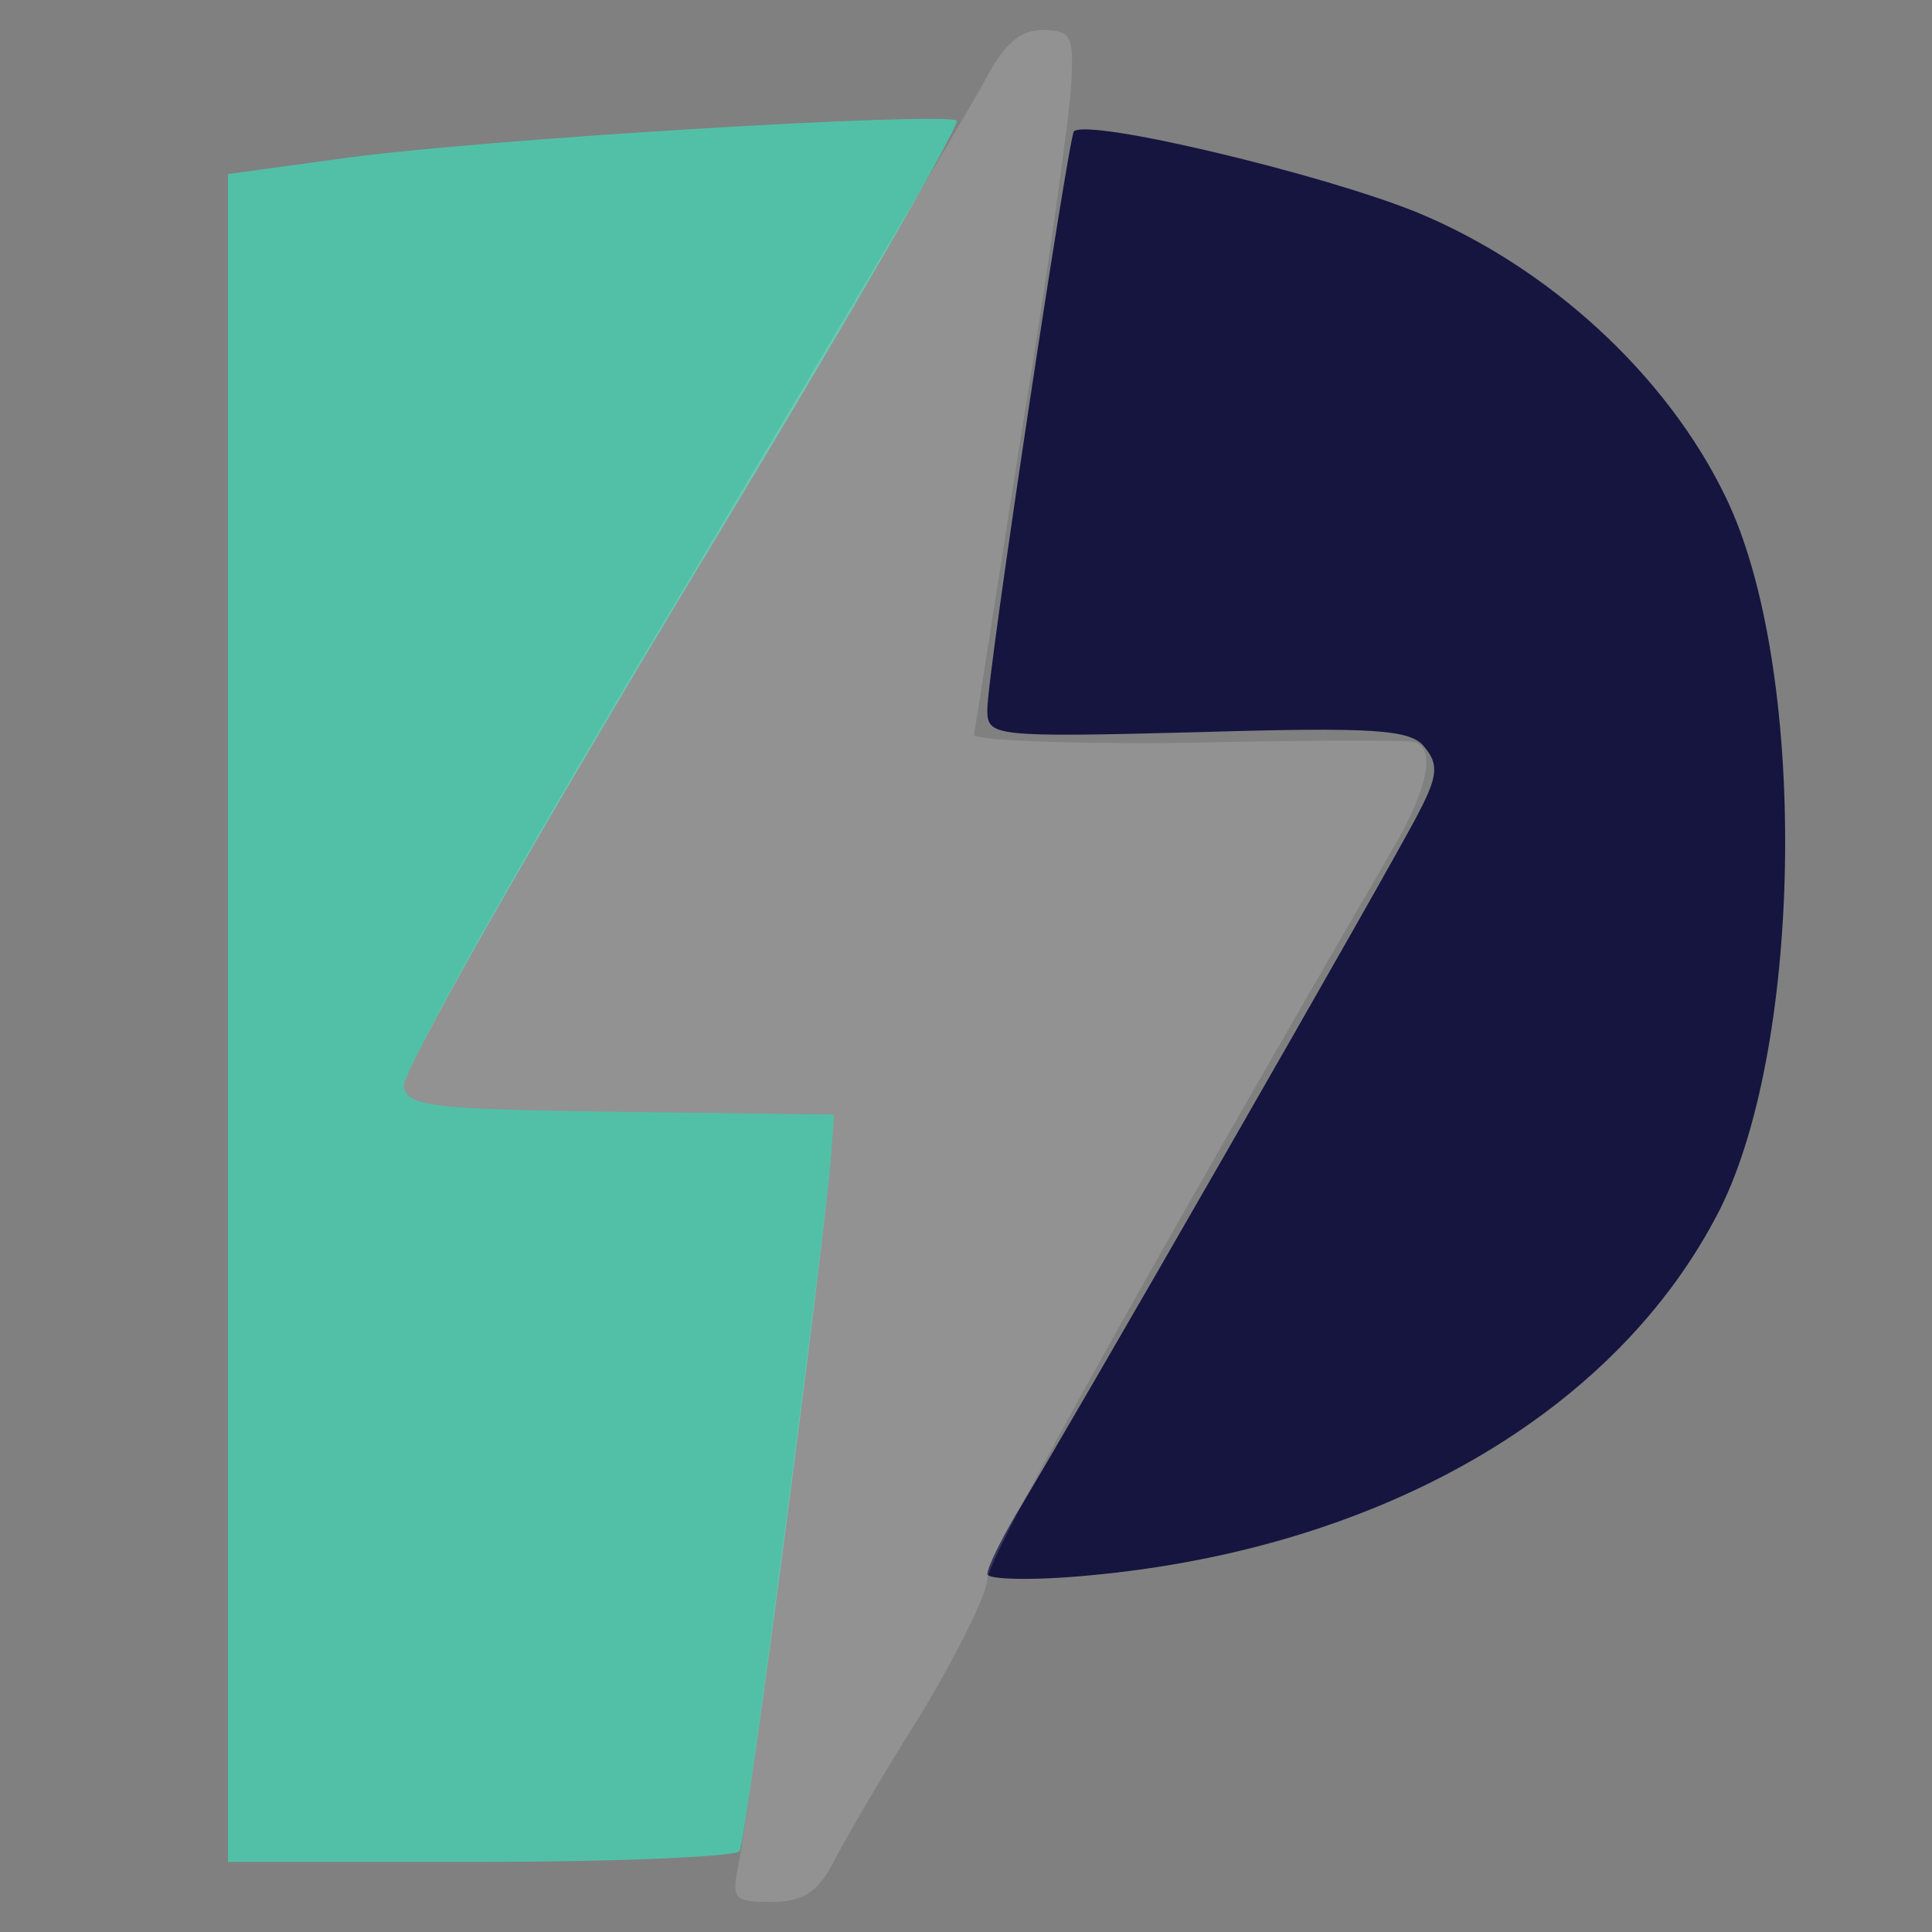 <?xml version="1.0" encoding="UTF-8" standalone="no"?><svg xmlns="http://www.w3.org/2000/svg" xmlns:xlink="http://www.w3.org/1999/xlink" style="isolation:isolate" viewBox="0 0 500 500" width="500pt" height="500pt"><rect x="0" y="0" width="500" height="500" fill="#808080" stroke="none"/><defs><clipPath id="_clipPath_103eoT403H3IdpIDwVk2Rh7Ed99S9Lii"><rect width="500" height="500"/></clipPath></defs><g clip-path="url(#_clipPath_103eoT403H3IdpIDwVk2Rh7Ed99S9Lii)"><path d=" M 255.52 407.384 C 255.52 405.664 258.957 398.769 262.761 392.222 C 274.83 372.57 361.02 222.581 367.22 210.183 C 372.048 200.875 372.394 197.768 368.607 193.288 C 365.153 188.812 355.845 188.114 309.99 189.487 C 256.543 190.874 255.52 190.527 255.52 183.637 C 255.52 173.983 276.546 35.733 277.919 33.999 C 281.72 30.559 342.39 45.041 366.874 55.024 C 401.007 69.177 431.345 97.097 446.52 128.47 C 467.892 172.263 466.852 269.48 445.147 312.926 C 418.596 365.329 357.566 400.836 281.72 407.731 C 267.242 409.118 255.52 408.771 255.52 407.384 Z " fill="rgb(22,21,64)"/><path d=" M 59 263.613 L 59 45.041 L 86.919 41.236 C 122.08 36.062 244.826 28.821 247.586 31.234 C 248.626 32.279 216.555 87.789 176.221 154.327 C 136.233 220.865 103.815 277.744 104.509 281.202 C 105.535 286.376 111.403 287.07 160.698 287.745 L 215.862 288.443 L 215.186 298.098 C 213.448 320.843 193.116 476.331 191.396 479.092 C 190.356 480.483 160.352 481.852 124.165 481.852 L 59 481.852 L 59 263.613 Z " fill="rgb(82,192,167)"/><g opacity="0.15"><path d=" M 191.049 482.897 C 193.463 472.202 214.141 313.602 215.186 298.098 L 215.862 288.443 L 160.698 287.745 C 111.403 287.07 105.535 286.376 104.509 281.202 C 103.815 277.744 135.539 221.212 175.18 155.367 C 214.493 89.162 250.346 29.172 254.48 21.584 C 259.654 11.596 263.784 7.795 269.656 7.795 C 277.243 7.795 277.919 9.187 277.243 21.584 C 276.897 29.172 271.372 69.506 264.482 111.232 C 257.934 152.953 252.413 188.465 252.067 190.181 C 252.067 191.554 276.546 192.594 306.536 192.248 C 336.189 191.554 362.74 191.554 365.153 191.901 C 371.701 192.594 369.981 202.942 361.366 218.104 C 291.721 338.085 255.52 403.597 255.52 408.771 C 255.52 412.207 247.586 428.427 237.931 444.278 C 227.93 460.133 217.929 477.376 215.186 482.897 C 211.381 489.791 207.598 492.205 199.664 492.205 C 190.009 492.205 189.311 491.507 191.049 482.897 Z " fill="rgb(249,251,251)"/></g></g></svg>